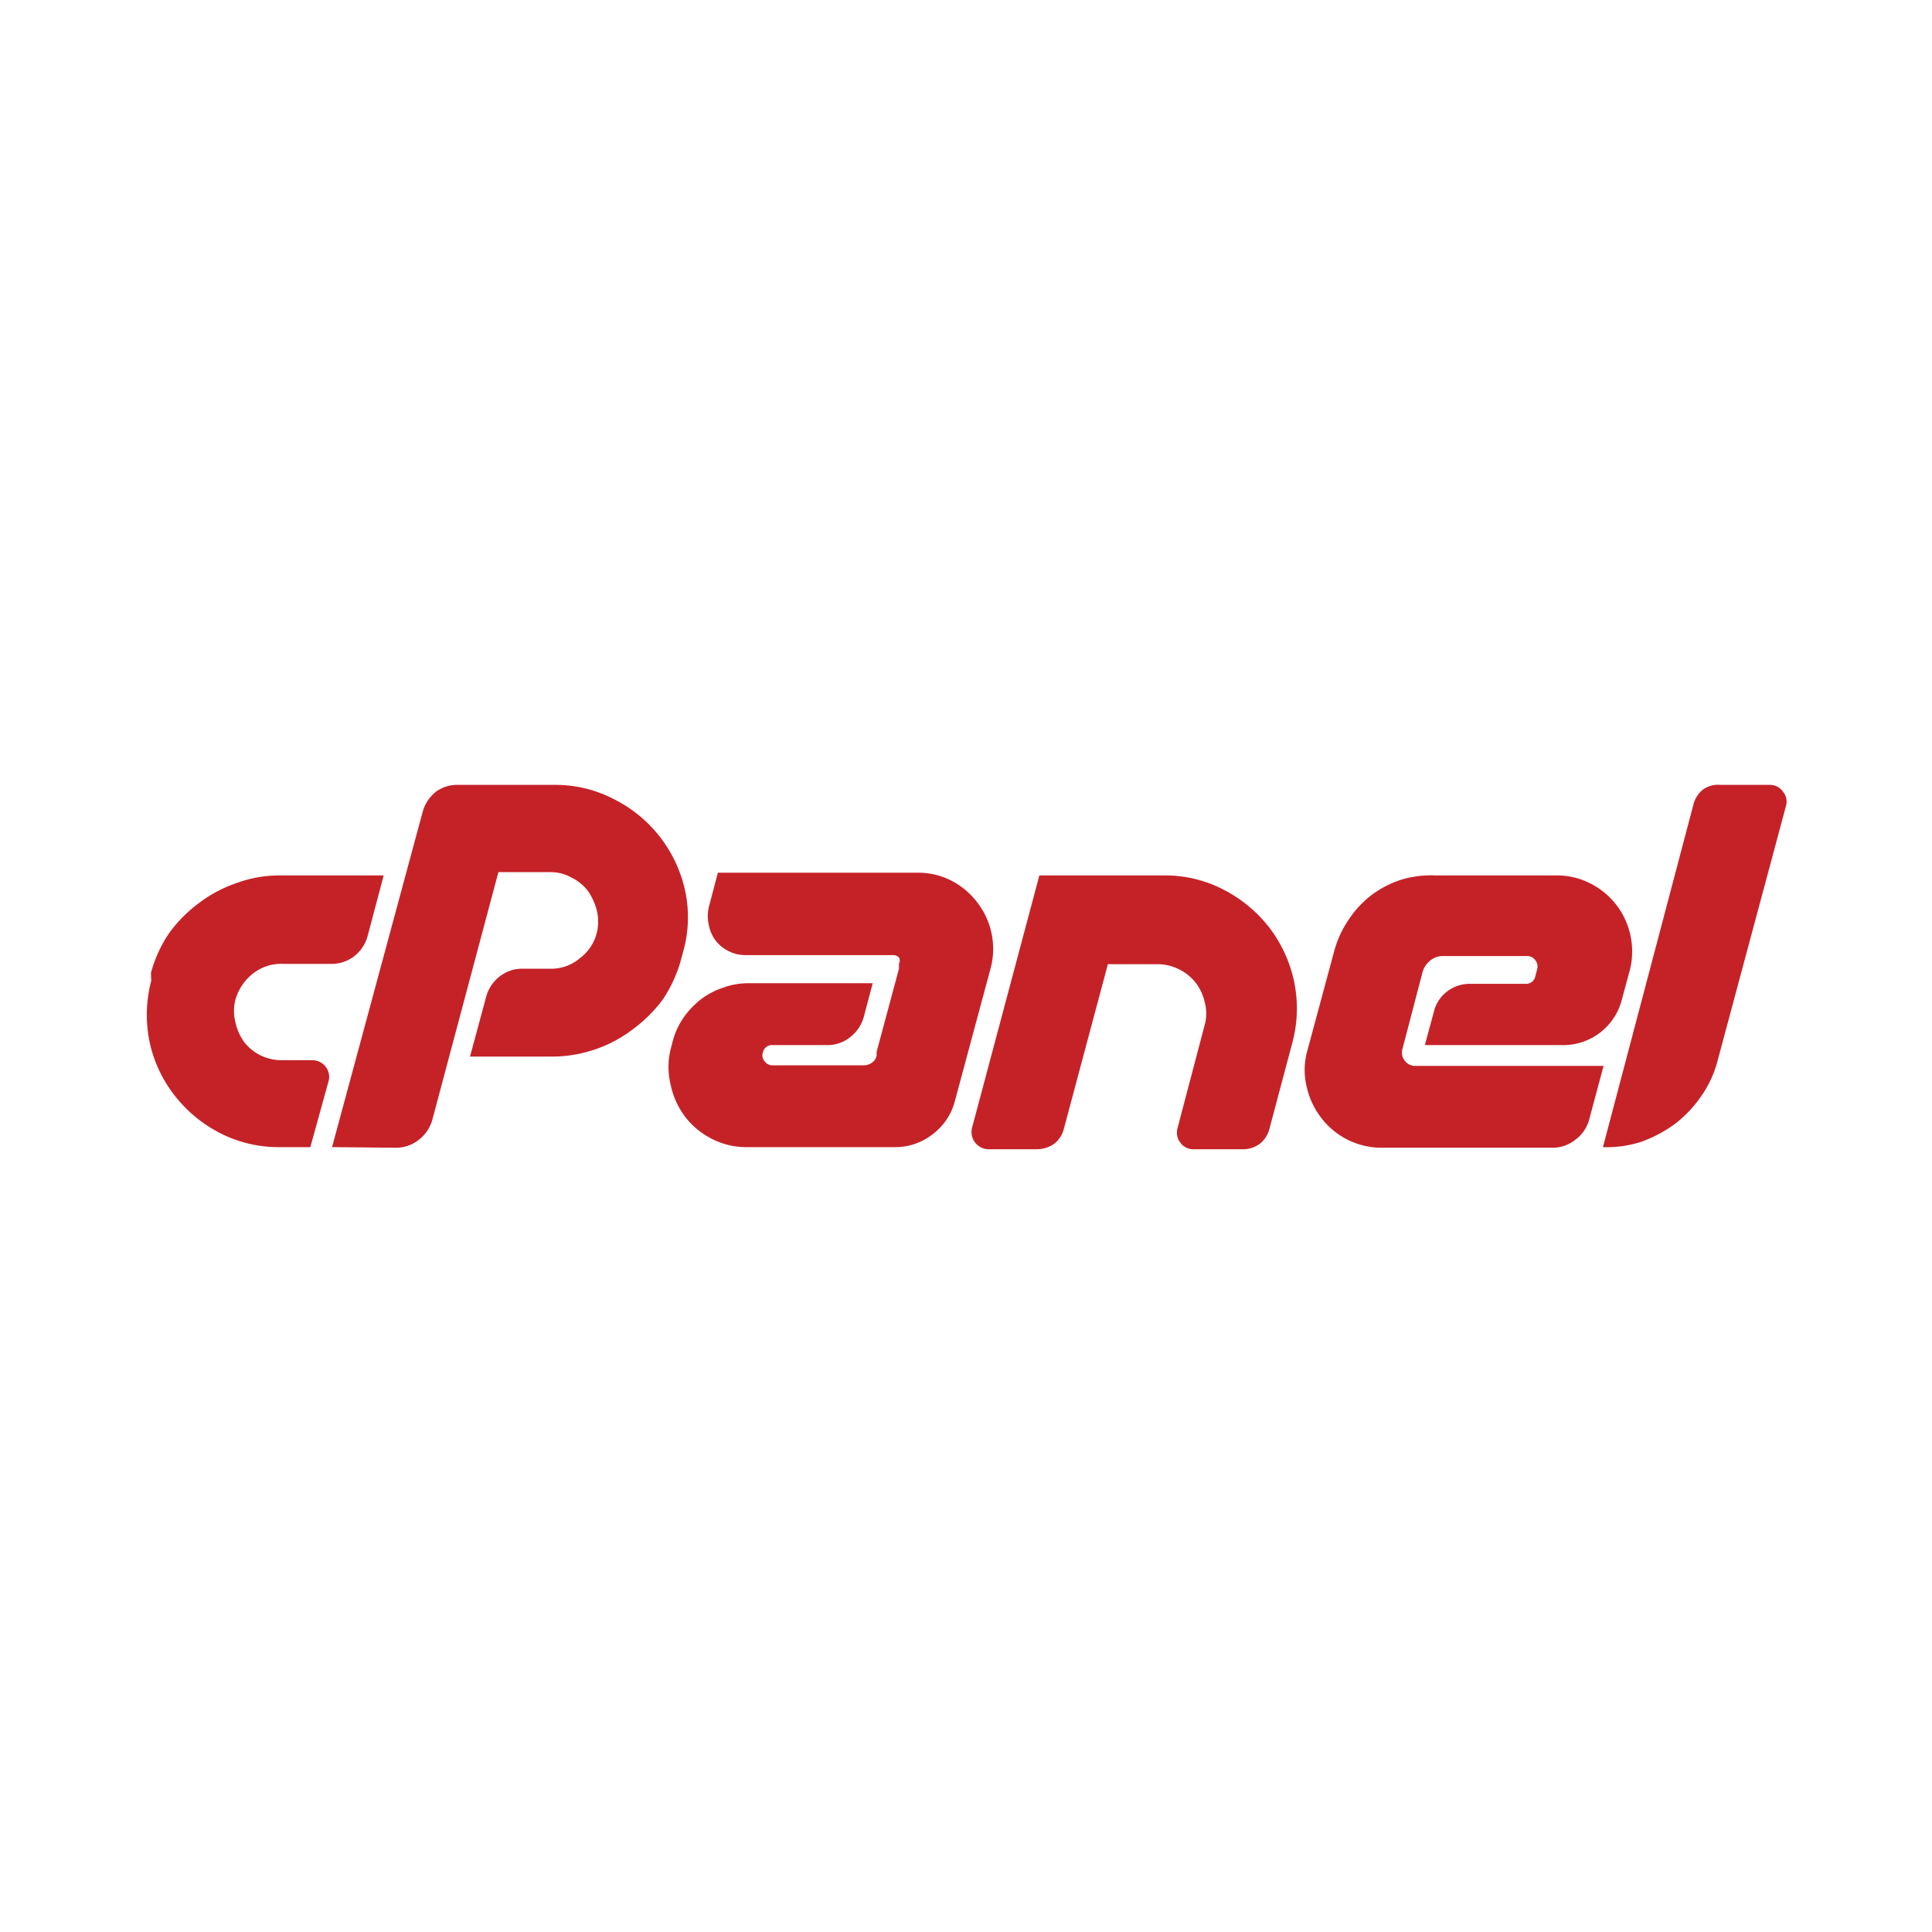<svg id="Layer_1" data-name="Layer 1" xmlns="http://www.w3.org/2000/svg" viewBox="0 0 64 64"><title>-</title><path d="M9.31,29h3.4l-.53,2a1.28,1.28,0,0,1-.45.68,1.23,1.23,0,0,1-.77.25H9.38a1.51,1.51,0,0,0-1,.32,1.7,1.7,0,0,0-.58.86,1.51,1.51,0,0,0,0,.76,1.75,1.75,0,0,0,.29.65,1.56,1.56,0,0,0,.54.44,1.58,1.58,0,0,0,.72.16h1a.56.56,0,0,1,.44.22.54.54,0,0,1,.09.49L10.28,38h-1a4.24,4.24,0,0,1-2-.47,4.51,4.51,0,0,1-1.51-1.26,4.34,4.34,0,0,1-.82-1.78,4.45,4.45,0,0,1,.06-2L5,32.23a4.34,4.34,0,0,1,.61-1.33,4.62,4.62,0,0,1,1-1,4.44,4.44,0,0,1,1.26-.66A4.12,4.12,0,0,1,9.31,29Z" style="fill:#c52228"/><path d="M11,38l3-11.1a1.28,1.28,0,0,1,.45-.68A1.21,1.21,0,0,1,15.2,26h3.15a4.21,4.21,0,0,1,2,.48,4.45,4.45,0,0,1,2.34,3,4.2,4.2,0,0,1-.06,2.05l-.06.22a4.51,4.51,0,0,1-.6,1.34,4.65,4.65,0,0,1-1,1,4.3,4.3,0,0,1-1.25.67,4.35,4.35,0,0,1-1.44.24H15.57l.54-2a1.27,1.27,0,0,1,.45-.66,1.21,1.21,0,0,1,.77-.25h.87a1.47,1.47,0,0,0,1-.34,1.51,1.51,0,0,0,.57-.85,1.55,1.55,0,0,0,0-.74,2,2,0,0,0-.29-.64,1.52,1.52,0,0,0-.55-.45,1.41,1.41,0,0,0-.71-.18H16.51L14.32,37.1a1.27,1.27,0,0,1-.45.66,1.21,1.21,0,0,1-.76.26Z" style="fill:#c52228"/><path d="M29.78,32.09l0-.17a.2.2,0,0,0,0-.2.24.24,0,0,0-.19-.08H24.7a1.26,1.26,0,0,1-1-.49,1.24,1.24,0,0,1-.22-.51,1.31,1.31,0,0,1,0-.59l.3-1.14h6.62a2.39,2.39,0,0,1,1.13.27,2.53,2.53,0,0,1,.84.71,2.51,2.51,0,0,1,.45,2.17l-1.19,4.42a2,2,0,0,1-.73,1.09,2,2,0,0,1-1.26.43l-4.89,0a2.48,2.48,0,0,1-1.18-.28A2.58,2.58,0,0,1,22.7,37a2.66,2.66,0,0,1-.48-1.05,2.48,2.48,0,0,1,0-1.21l.06-.23a2.49,2.49,0,0,1,.35-.78,2.86,2.86,0,0,1,.58-.62,2.5,2.5,0,0,1,.74-.39,2.41,2.41,0,0,1,.85-.15h4.11l-.3,1.13a1.27,1.27,0,0,1-.45.66,1.2,1.2,0,0,1-.75.26H25.6a.31.31,0,0,0-.33.25.3.3,0,0,0,.06.29.32.32,0,0,0,.27.13h3a.48.48,0,0,0,.29-.09.38.38,0,0,0,.15-.24l0-.12Z" style="fill:#c52228"/><path d="M38.53,29a4.19,4.19,0,0,1,2,.47,4.55,4.55,0,0,1,1.52,1.26,4.45,4.45,0,0,1,.82,1.79,4.37,4.37,0,0,1-.07,2.06l-.75,2.82a.9.9,0,0,1-.32.49.93.93,0,0,1-.55.18H39.55a.52.52,0,0,1-.45-.22.54.54,0,0,1-.09-.49l.9-3.42a1.39,1.39,0,0,0,0-.73,1.62,1.62,0,0,0-.29-.64,1.62,1.62,0,0,0-1.26-.63H36.7l-1.46,5.46a.9.9,0,0,1-.32.49,1,1,0,0,1-.57.18H32.74a.57.57,0,0,1-.54-.71L34.43,29Z" style="fill:#c52228"/><path d="M47.39,31.81a.76.76,0,0,0-.26.37l-.67,2.56a.42.42,0,0,0,.07.39.43.43,0,0,0,.36.18h6.23l-.48,1.79a1.23,1.23,0,0,1-.46.66,1.2,1.2,0,0,1-.75.26H45.76a2.51,2.51,0,0,1-2-1,2.6,2.6,0,0,1-.47-1,2.36,2.36,0,0,1,0-1.15l.92-3.41a3.39,3.39,0,0,1,.47-1,3.33,3.33,0,0,1,.74-.8,3.41,3.41,0,0,1,1-.52A3.45,3.45,0,0,1,47.56,29h4a2.39,2.39,0,0,1,1.13.27A2.5,2.5,0,0,1,54,30.94a2.53,2.53,0,0,1,0,1.16l-.27,1A2,2,0,0,1,53,34.21a2,2,0,0,1-1.24.41H47.2l.3-1.11a1.18,1.18,0,0,1,.43-.66,1.23,1.23,0,0,1,.77-.26h1.83a.31.31,0,0,0,.33-.25l.06-.23a.33.33,0,0,0-.06-.3.33.33,0,0,0-.27-.14h-2.8A.65.65,0,0,0,47.39,31.81Z" style="fill:#c52228"/><path d="M53.1,38l3-11.36a.9.9,0,0,1,.32-.49A.86.86,0,0,1,57,26h1.61a.52.52,0,0,1,.45.22.52.52,0,0,1,.1.49l-2.25,8.38a3.63,3.63,0,0,1-.54,1.2,4.06,4.06,0,0,1-.87.93,4.46,4.46,0,0,1-1.12.6A3.72,3.72,0,0,1,53.1,38Z" style="fill:#c52228"/></svg>